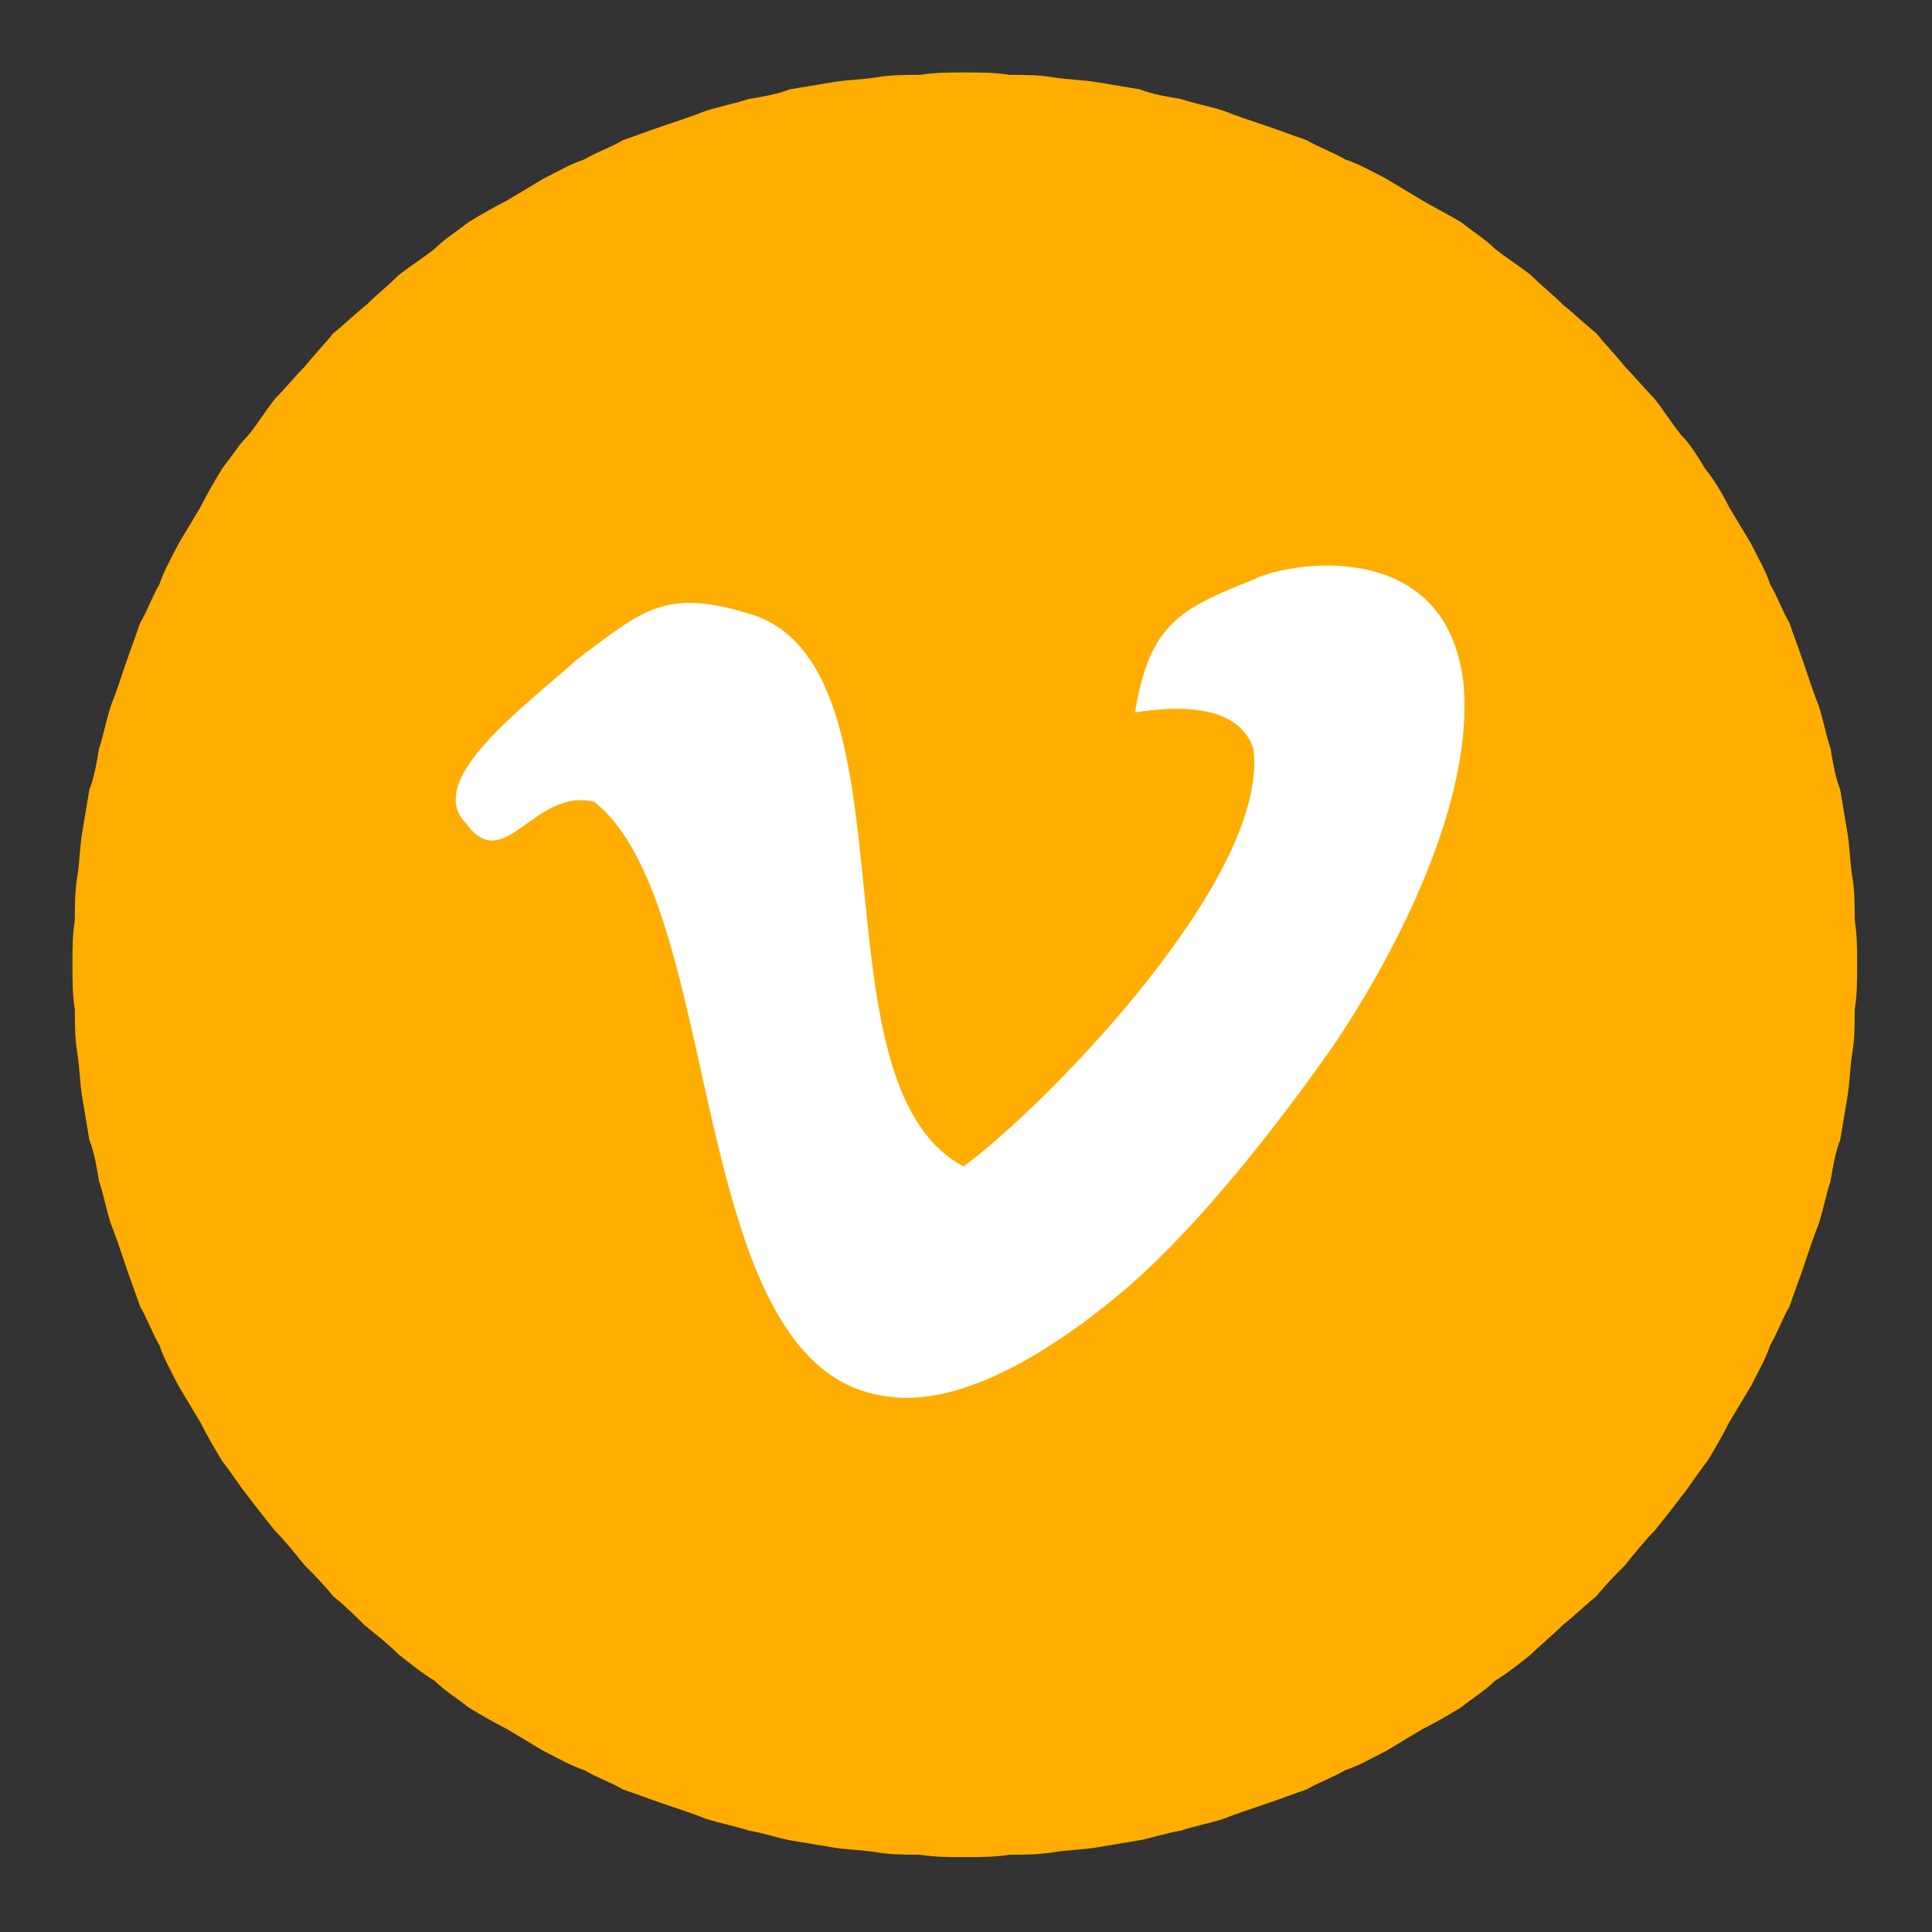 <svg width="8" height="8" viewBox="0 0 8 8" fill="none" xmlns="http://www.w3.org/2000/svg" xmlns:xlink="http://www.w3.org/1999/xlink">
	<rect x="0" y="0" width="8" height="8" fill="#333333" stroke="none"/>
	<desc>
			Created with Pixso.
	</desc>
	<defs>
		<clipPath id="clip140_60747">
			<rect id="icon-大V" width="8" height="8" fill="white" fill-opacity="0"/>
		</clipPath>
	</defs>
	<g clip-path="url(#clip140_60747)">
		<path id="path" d="M0.3 3.99C0.3 4.06 0.3 4.12 0.31 4.18C0.31 4.24 0.31 4.3 0.32 4.36C0.33 4.42 0.33 4.48 0.34 4.54C0.35 4.6 0.36 4.66 0.37 4.72C0.39 4.77 0.4 4.83 0.41 4.89C0.43 4.95 0.44 5.01 0.46 5.07C0.48 5.12 0.5 5.18 0.52 5.24C0.54 5.3 0.56 5.35 0.58 5.41C0.61 5.46 0.63 5.52 0.66 5.57C0.68 5.63 0.71 5.68 0.74 5.74C0.77 5.79 0.8 5.84 0.83 5.89C0.86 5.95 0.89 6 0.92 6.05C0.96 6.1 0.99 6.15 1.03 6.2C1.06 6.24 1.1 6.29 1.14 6.34C1.18 6.38 1.22 6.43 1.26 6.48C1.3 6.52 1.34 6.56 1.38 6.61C1.43 6.65 1.47 6.69 1.51 6.73C1.56 6.77 1.61 6.81 1.65 6.85C1.7 6.89 1.75 6.93 1.8 6.96C1.84 7 1.89 7.03 1.94 7.07C1.99 7.1 2.04 7.13 2.1 7.16C2.15 7.19 2.2 7.22 2.25 7.25C2.31 7.28 2.36 7.31 2.42 7.33C2.47 7.36 2.53 7.38 2.58 7.41C2.64 7.43 2.69 7.45 2.75 7.47C2.81 7.49 2.87 7.51 2.92 7.53C2.98 7.55 3.04 7.56 3.1 7.58C3.16 7.59 3.22 7.61 3.27 7.62C3.33 7.63 3.39 7.64 3.45 7.65C3.51 7.66 3.57 7.66 3.63 7.67C3.69 7.68 3.75 7.68 3.81 7.68C3.87 7.69 3.93 7.69 3.99 7.69C4.06 7.69 4.12 7.69 4.18 7.68C4.24 7.68 4.3 7.68 4.36 7.67C4.42 7.66 4.48 7.66 4.54 7.65C4.6 7.64 4.66 7.63 4.72 7.62C4.77 7.61 4.83 7.59 4.89 7.58C4.95 7.56 5.01 7.55 5.07 7.53C5.12 7.51 5.18 7.49 5.24 7.47C5.3 7.45 5.35 7.43 5.41 7.41C5.46 7.38 5.52 7.36 5.57 7.33C5.63 7.31 5.68 7.28 5.74 7.25C5.79 7.22 5.84 7.19 5.89 7.16C5.95 7.13 6 7.1 6.05 7.07C6.1 7.03 6.15 7 6.19 6.96C6.24 6.93 6.29 6.89 6.34 6.85C6.38 6.81 6.43 6.77 6.47 6.73C6.52 6.69 6.56 6.65 6.61 6.61C6.65 6.56 6.69 6.52 6.73 6.48C6.77 6.43 6.81 6.38 6.85 6.34C6.89 6.29 6.93 6.24 6.96 6.2C7 6.15 7.03 6.1 7.07 6.05C7.1 6 7.13 5.95 7.16 5.89C7.19 5.84 7.22 5.79 7.25 5.74C7.28 5.68 7.31 5.63 7.33 5.57C7.36 5.52 7.38 5.46 7.41 5.41C7.43 5.35 7.45 5.3 7.47 5.24C7.49 5.18 7.51 5.12 7.53 5.07C7.55 5.01 7.56 4.95 7.58 4.89C7.59 4.83 7.6 4.77 7.62 4.72C7.63 4.66 7.64 4.6 7.65 4.54C7.66 4.48 7.66 4.42 7.67 4.36C7.68 4.3 7.68 4.24 7.68 4.18C7.69 4.12 7.69 4.06 7.69 3.99C7.69 3.93 7.69 3.87 7.68 3.81C7.68 3.75 7.68 3.69 7.67 3.63C7.66 3.57 7.66 3.51 7.65 3.45C7.64 3.39 7.63 3.33 7.62 3.27C7.6 3.22 7.59 3.16 7.58 3.1C7.56 3.04 7.55 2.98 7.53 2.92C7.51 2.87 7.49 2.81 7.47 2.75C7.45 2.69 7.43 2.64 7.41 2.58C7.38 2.53 7.36 2.47 7.33 2.42C7.31 2.36 7.28 2.31 7.25 2.25C7.22 2.2 7.19 2.15 7.16 2.1C7.13 2.04 7.1 1.99 7.06 1.94C7.03 1.89 7 1.84 6.96 1.8C6.92 1.75 6.89 1.7 6.85 1.65C6.81 1.61 6.77 1.56 6.73 1.52C6.69 1.47 6.65 1.43 6.61 1.38C6.56 1.34 6.52 1.3 6.47 1.26C6.43 1.22 6.38 1.18 6.34 1.14C6.29 1.1 6.24 1.07 6.19 1.03C6.15 0.99 6.1 0.96 6.05 0.92C6 0.89 5.94 0.86 5.89 0.83C5.84 0.8 5.79 0.77 5.74 0.74C5.68 0.71 5.63 0.68 5.57 0.66C5.52 0.63 5.46 0.61 5.41 0.58C5.35 0.56 5.3 0.54 5.24 0.52C5.18 0.5 5.12 0.48 5.07 0.46C5.01 0.44 4.95 0.43 4.89 0.41C4.83 0.4 4.77 0.39 4.72 0.37C4.66 0.36 4.6 0.35 4.54 0.34C4.48 0.33 4.42 0.33 4.36 0.32C4.3 0.31 4.24 0.31 4.18 0.31C4.12 0.3 4.06 0.3 3.99 0.3C3.93 0.3 3.87 0.3 3.81 0.31C3.75 0.31 3.69 0.31 3.63 0.32C3.57 0.33 3.51 0.33 3.45 0.34C3.39 0.35 3.33 0.36 3.27 0.37C3.22 0.39 3.16 0.4 3.1 0.41C3.04 0.43 2.98 0.44 2.92 0.46C2.87 0.48 2.81 0.5 2.75 0.52C2.69 0.54 2.64 0.56 2.58 0.58C2.53 0.61 2.47 0.63 2.42 0.66C2.36 0.68 2.31 0.71 2.25 0.74C2.2 0.77 2.15 0.8 2.1 0.83C2.04 0.86 1.99 0.89 1.94 0.92C1.89 0.96 1.84 0.99 1.8 1.03C1.75 1.07 1.7 1.1 1.65 1.14C1.61 1.18 1.56 1.22 1.52 1.26C1.47 1.3 1.43 1.34 1.38 1.38C1.34 1.43 1.3 1.47 1.26 1.52C1.22 1.56 1.18 1.61 1.14 1.65C1.1 1.7 1.07 1.75 1.03 1.8C0.99 1.84 0.96 1.89 0.92 1.94C0.89 1.99 0.86 2.04 0.83 2.1C0.8 2.15 0.77 2.2 0.74 2.25C0.71 2.31 0.68 2.36 0.66 2.42C0.63 2.47 0.61 2.53 0.58 2.58C0.56 2.64 0.54 2.69 0.52 2.75C0.5 2.81 0.48 2.87 0.46 2.92C0.44 2.98 0.43 3.04 0.41 3.1C0.4 3.16 0.39 3.22 0.37 3.27C0.36 3.33 0.35 3.39 0.34 3.45C0.33 3.51 0.33 3.57 0.32 3.63C0.31 3.69 0.31 3.75 0.31 3.81C0.3 3.87 0.3 3.93 0.3 3.99Z" fill="#FFAD00" fill-opacity="1" fill-rule="nonzero"/>
		<path id="path" d="M5.5 4.36C5.26 4.7 4.92 5.13 4.61 5.38C4.39 5.56 3.99 5.84 3.66 5.78C2.83 5.66 3.01 3.75 2.46 3.32C2.21 3.26 2.09 3.63 1.93 3.41C1.75 3.23 2.18 2.92 2.39 2.73C2.67 2.52 2.76 2.43 3.13 2.55C3.81 2.8 3.35 4.49 3.99 4.83C4.33 4.58 5.26 3.63 5.19 3.1C5.13 2.92 4.89 2.92 4.7 2.95C4.76 2.58 4.89 2.52 5.19 2.4C5.32 2.33 5.99 2.21 6.06 2.83C6.12 3.5 5.5 4.36 5.5 4.36Z" fill="#FFFFFF" fill-opacity="1" fill-rule="nonzero"/>
	</g>
</svg>
